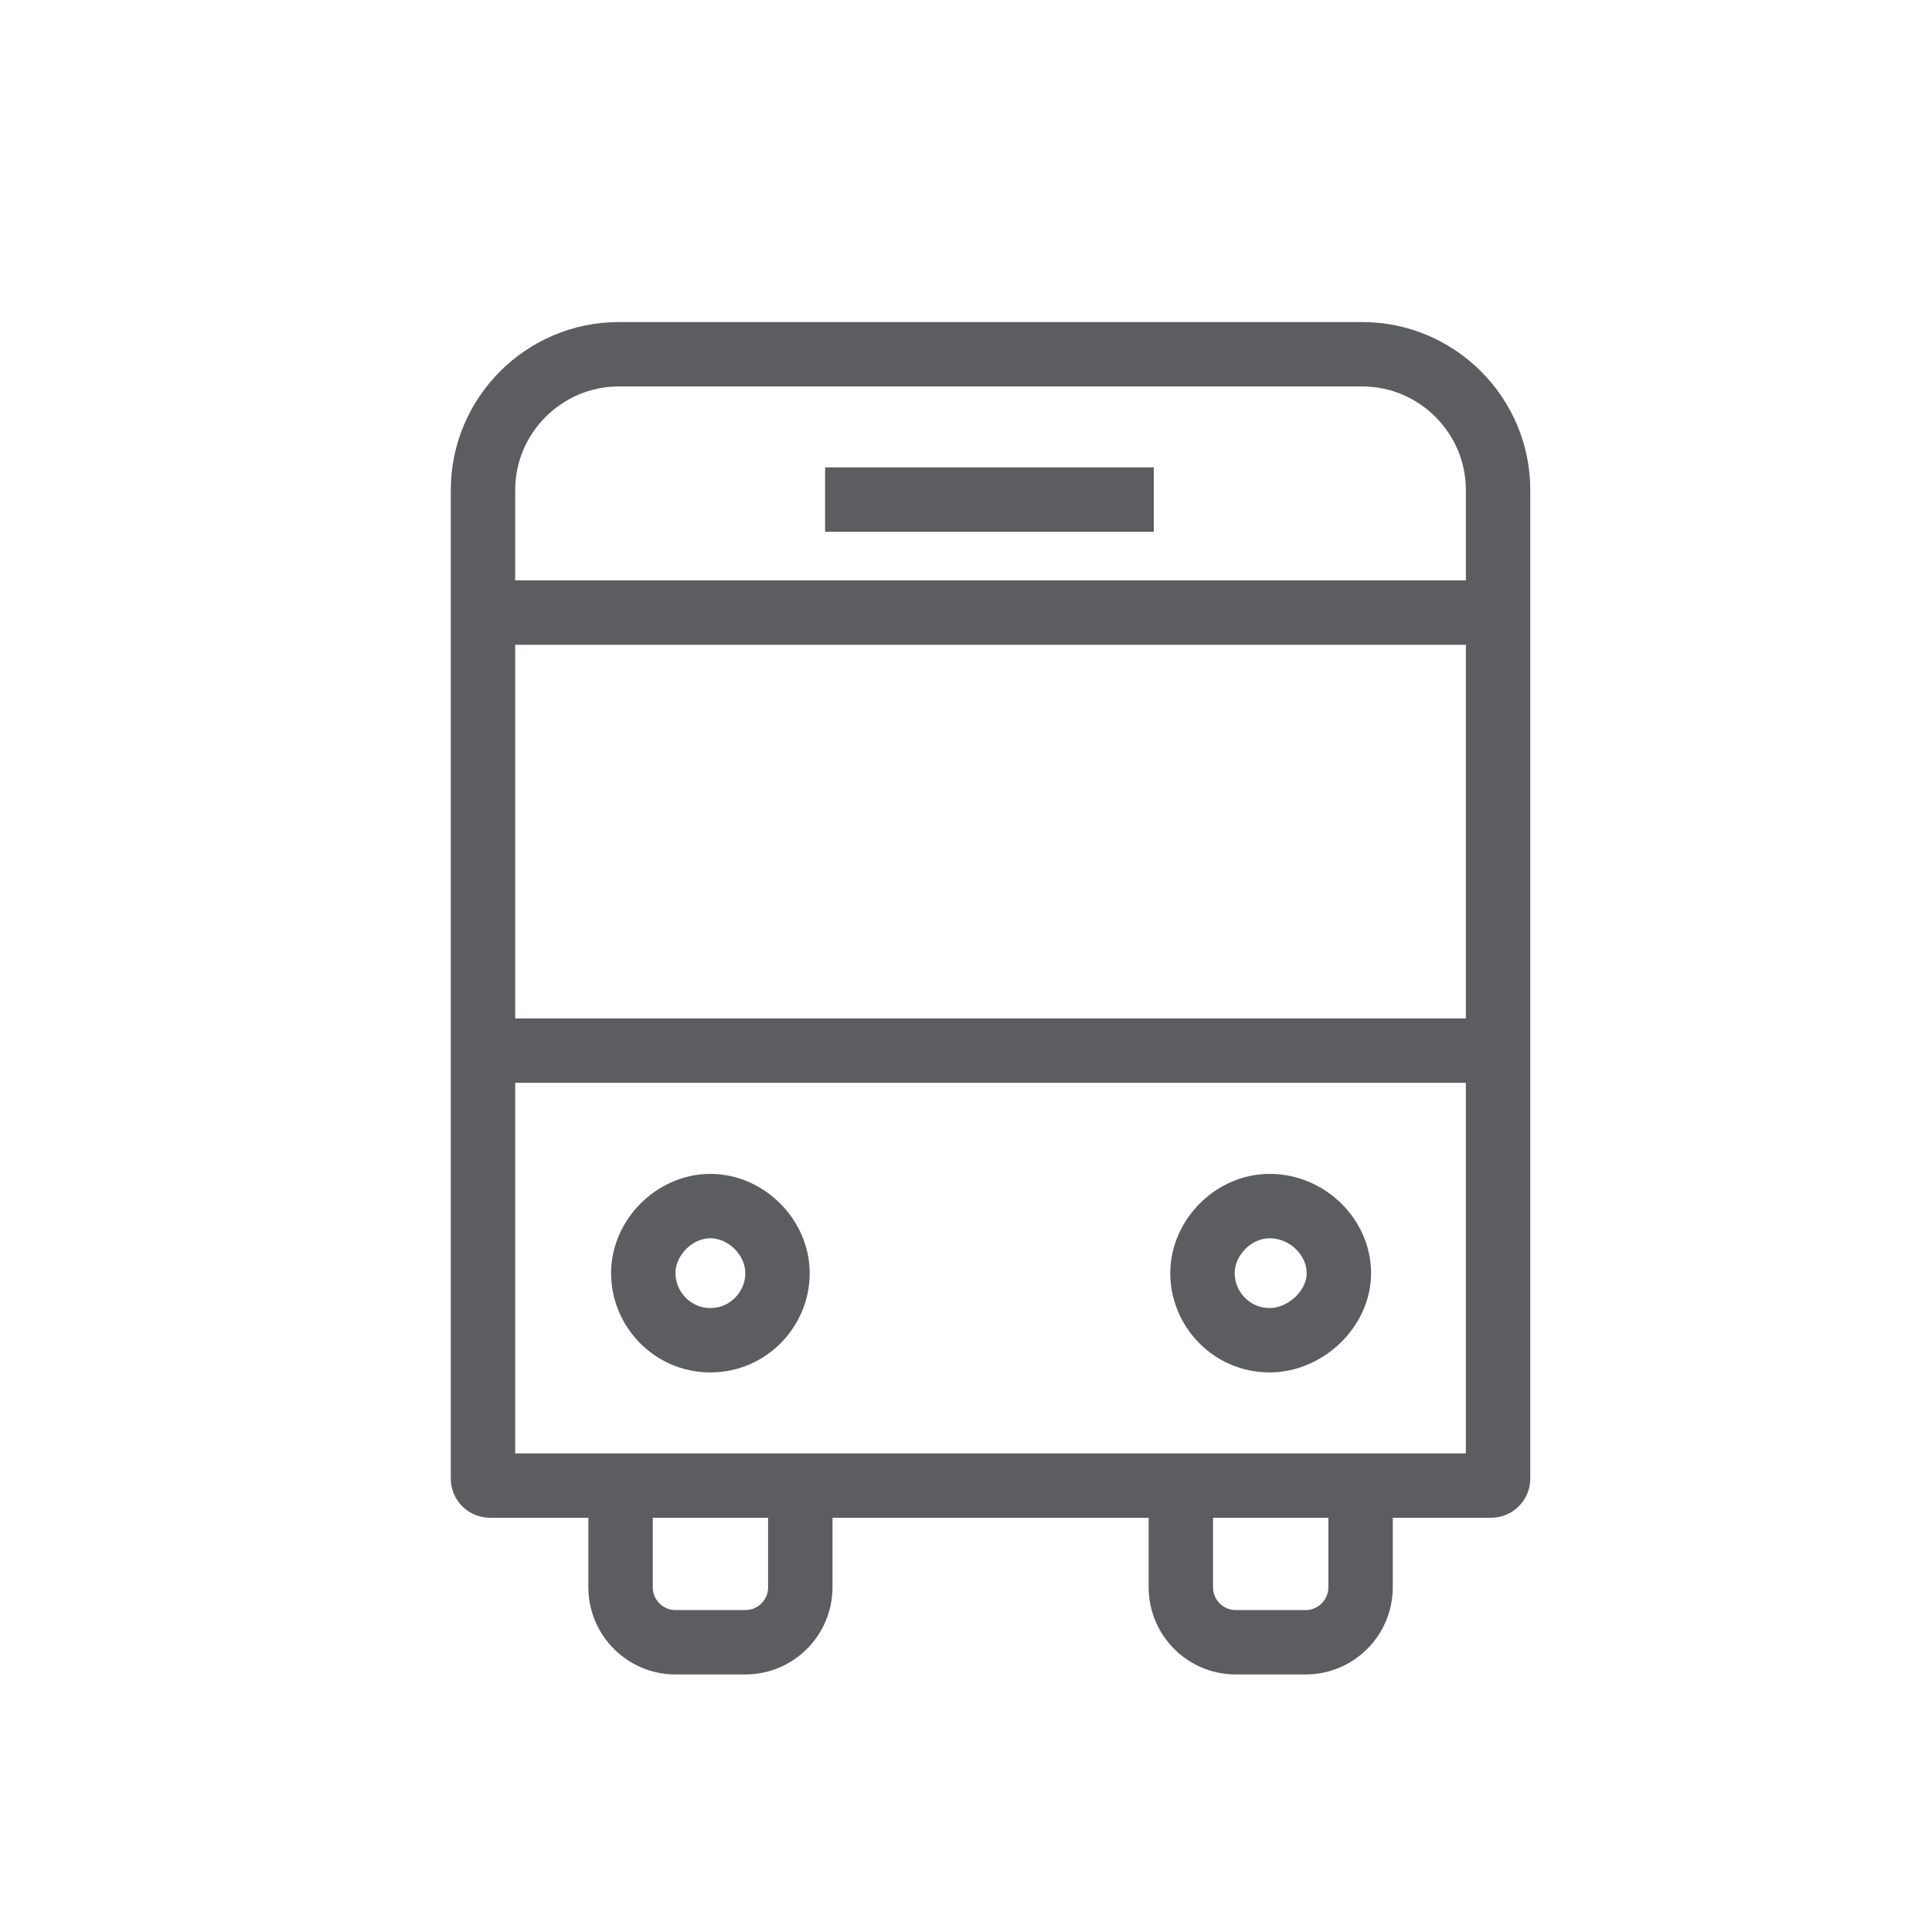 <?xml version="1.0" encoding="UTF-8"?>
<svg width="30px" height="30px" viewBox="0 0 30 30" version="1.1" xmlns="http://www.w3.org/2000/svg" xmlns:xlink="http://www.w3.org/1999/xlink">
    <!-- Generator: Sketch 46.2 (44496) - http://www.bohemiancoding.com/sketch -->
    <title>@2xVehicle</title>
    <desc>Created with Sketch.</desc>
    <defs></defs>
    <g id="Page-1" stroke="none" stroke-width="1" fill="none" fill-rule="evenodd">
        <g id="Vehicle" stroke="#5C5D61">
            <path d="M7.5,9.512 L23.263,9.512" id="Stroke-1"></path>
            <path d="M7.5,16.314 L23.263,16.314" id="Stroke-3"></path>
            <path d="M12.427,23.068 L12.427,24.646 C12.427,25.118 12.045,25.501 11.573,25.501 L10.49,25.501 C10.019,25.501 9.636,25.118 9.636,24.646 L9.636,23.068" id="Stroke-5"></path>
            <path d="M21.127,23.068 L21.127,24.646 C21.127,25.118 20.745,25.501 20.273,25.501 L19.19,25.501 C18.718,25.501 18.336,25.118 18.336,24.646 L18.336,23.068" id="Stroke-7"></path>
            <path d="M19.714,20.811 C19.124,20.811 18.672,20.326 18.672,19.77 C18.672,19.214 19.158,18.728 19.714,18.728 C20.304,18.728 20.79,19.214 20.79,19.77 C20.79,20.326 20.269,20.811 19.714,20.811 Z" id="Stroke-9"></path>
            <path d="M11.031,20.811 C10.441,20.811 9.989,20.326 9.989,19.77 C9.989,19.214 10.476,18.728 11.031,18.728 C11.587,18.728 12.073,19.214 12.073,19.77 C12.073,20.326 11.621,20.811 11.031,20.811 Z" id="Stroke-11"></path>
            <path d="M12.812,7.757 L17.916,7.757" id="Stroke-13"></path>
            <path d="M23.154,23.068 L7.608,23.068 C7.548,23.068 7.5,23.02 7.5,22.961 L7.5,7.608 C7.5,6.449 8.448,5.501 9.608,5.501 L21.154,5.501 C22.314,5.501 23.262,6.449 23.262,7.608 L23.262,22.961 C23.262,23.02 23.214,23.068 23.154,23.068 Z" id="Stroke-15"></path>
        </g>
    </g>
</svg>